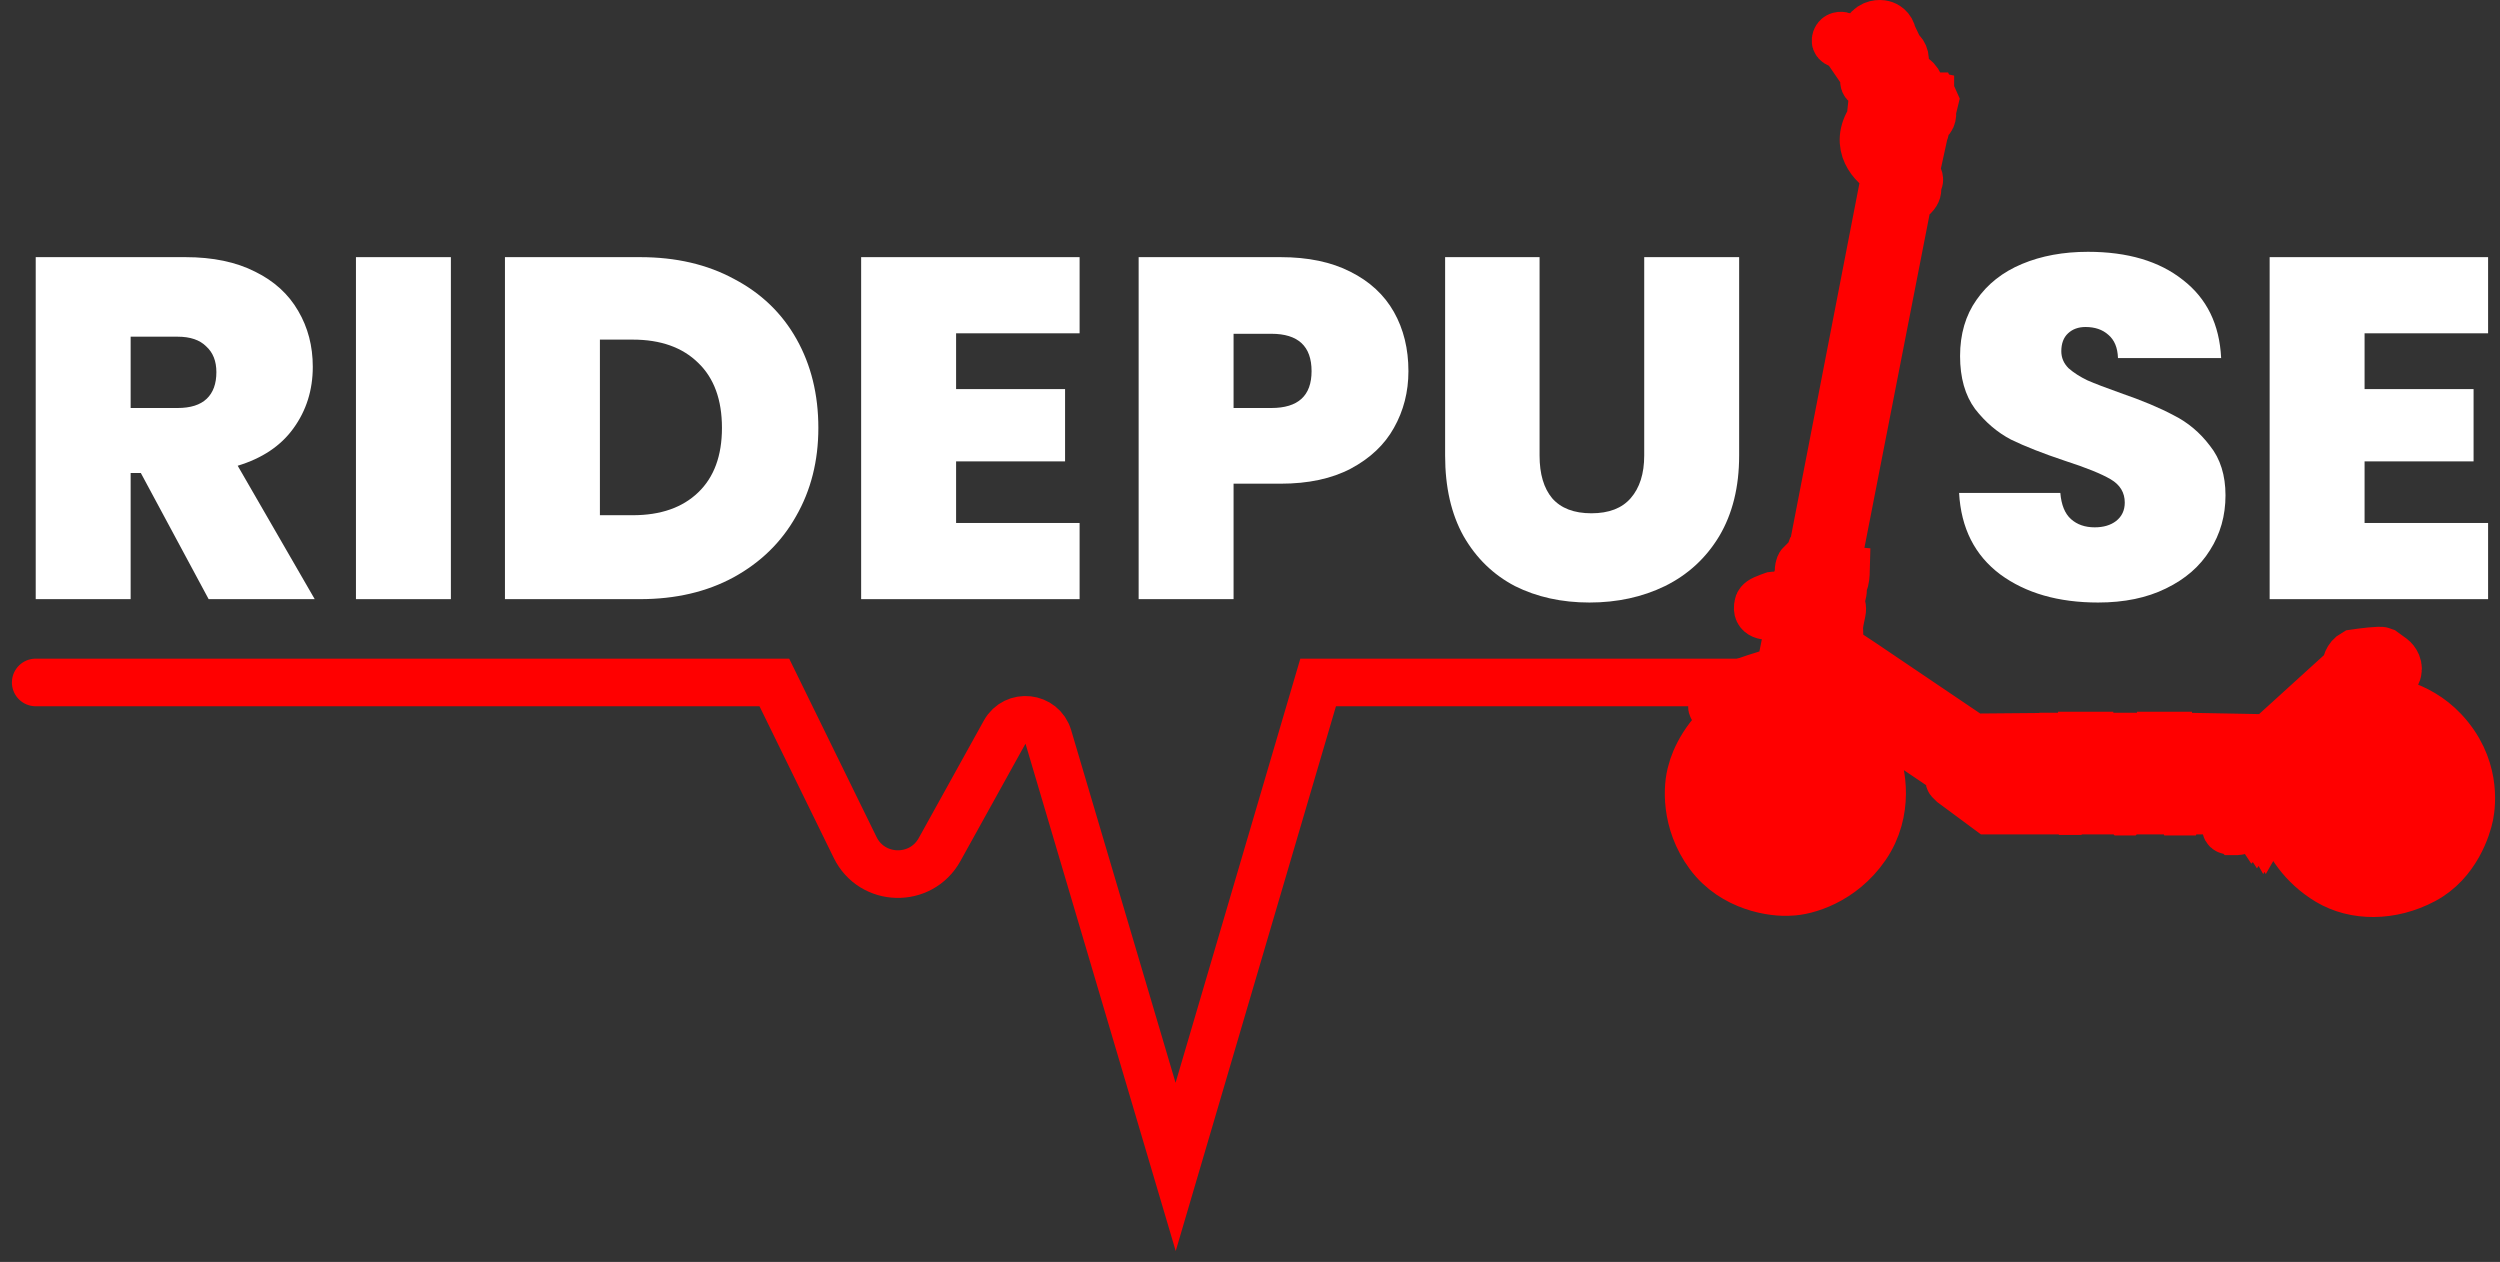 <svg width="105" height="53" viewBox="0 0 105 53" fill="none" xmlns="http://www.w3.org/2000/svg">
<rect x="0" y="0" width="105" height="53" fill="#333333" stroke="none"/>
<g id="Group 389">
<g id="Vector 351">
<path d="M80.752 3.937C80.632 3.336 80.348 3.182 80.183 3.186L79.98 2.767C80.091 2.355 79.904 2.152 79.797 2.102L79.486 1.447C79.443 1.164 79.211 1.043 79.1 1.018C78.953 0.979 78.608 0.977 78.402 1.286C78.196 1.596 78.402 1.923 78.531 2.048L78.424 2.102V2.199H78.284L78.198 2.145L78.177 1.995C78.134 1.887 77.48 1.522 77.372 1.501C77.265 1.48 77.115 1.512 77.093 1.694C77.076 1.84 77.322 1.891 77.447 1.898C77.696 1.958 77.887 2.109 77.952 2.177L77.876 2.542L78.016 2.746H78.102L78.156 2.724H78.37L78.499 2.885H78.574L78.563 3.261C78.409 3.226 78.334 3.282 78.316 3.314C78.27 3.397 78.246 3.568 78.52 3.593C78.795 3.619 78.806 3.647 78.778 3.658C78.632 4.07 78.574 4.702 78.574 4.967C77.801 6.126 78.667 6.988 79.196 7.274L76.052 23.498L75.913 23.509L75.838 23.713L75.623 23.681C75.554 23.749 75.537 23.931 75.537 24.013L75.741 24.056V24.11H75.784L75.709 24.271H75.516C75.413 24.34 75.416 24.528 75.43 24.614H75.645V24.732L75.591 25.043C75.316 24.975 75.14 25.072 75.087 25.129L75.001 25.312L74.979 25.183L74.797 25.129C74.711 25.009 74.539 25 74.464 25.011C74.4 25.033 74.233 25.093 74.078 25.161C73.885 25.247 73.842 25.344 73.842 25.398C73.722 25.887 74.207 25.902 74.464 25.848L74.829 25.913L74.904 25.848C74.926 25.798 74.96 25.732 74.926 25.87C74.891 26.007 74.961 26.142 75.001 26.192L75.355 26.267C75.286 26.627 75.348 26.817 75.387 26.868C75.398 26.896 75.406 26.947 75.355 26.921C75.303 26.895 75.097 26.91 75.001 26.921C74.911 27.365 74.733 28.267 74.733 28.327C74.733 28.387 74.861 28.438 74.926 28.456L74.153 28.327C72.848 28.73 72.415 28.967 72.361 29.035C72.225 29.214 71.947 29.582 71.921 29.625C71.889 29.679 71.9 29.743 71.953 29.743C72.331 29.546 73.327 29.497 73.778 29.497C73.443 29.617 72.966 29.904 72.769 30.033C71.662 30.745 71.156 31.911 71.041 32.404C70.859 32.995 70.749 34.52 71.771 35.903C72.792 37.285 74.486 37.516 75.205 37.458C75.838 37.441 77.357 37.036 78.37 35.559C79.383 34.083 79.043 32.39 78.746 31.728C78.376 30.767 77.497 30.069 77.104 29.84C77.207 29.805 77.504 29.647 77.64 29.572L81.868 32.426L81.879 32.512L81.922 32.63C81.845 32.707 81.861 32.769 81.879 32.791L82.008 32.919L83.531 34.046H86.879L86.901 34.068H86.987L87.008 34.046H89.186L89.229 34.089H89.283L89.326 34.046H91.493L91.515 34.089H91.601L91.622 34.046H93.489V34.776C93.489 34.853 93.561 34.88 93.596 34.883H93.822L93.854 34.915H93.983C94.069 34.915 94.119 34.736 94.133 34.647H94.197V34.712H94.219V34.733H94.24V34.754H94.476V34.69H94.519V34.647H94.541L94.594 34.701L94.669 34.636L94.712 34.701L94.777 34.636L94.82 34.701L94.873 34.626L94.948 34.712L95.013 34.626L95.056 34.701L95.099 34.626H95.12L95.163 34.701L95.206 34.626L95.26 34.701L95.313 34.819H95.753V34.754H95.893C96.075 35.355 96.665 36.353 97.781 37.019C98.897 37.684 100.432 37.694 101.805 36.965C103.179 36.235 103.629 34.733 103.726 34.25C103.822 33.767 104.016 32.136 102.642 30.677C101.543 29.509 100.045 29.311 99.434 29.357L99.605 29.175C99.623 29.175 99.7 29.17 99.863 29.153C100.026 29.136 100.231 28.881 100.314 28.756C100.357 28.679 100.568 28.431 100.668 28.316C100.814 27.99 100.607 27.722 100.485 27.629L100.088 27.34C99.968 27.288 99.223 27.383 98.865 27.436C98.573 27.599 98.522 27.898 98.532 28.026L95.26 30.999L91.751 30.934H91.064V30.892H90.753V30.934H87.759V30.892H87.437V30.934H85.806L85.763 30.945L83.231 30.967L82.909 30.999L78.209 27.823L77.608 27.426L77.394 27.222L76.707 27.157L76.814 26.535C76.853 26.531 76.949 26.52 77.018 26.503C77.087 26.486 77.097 26.338 77.093 26.267L77.265 26.192C77.265 26.177 77.284 26.058 77.361 25.698C77.439 25.337 77.165 25.133 77.018 25.076C77.018 25.047 77.022 24.985 77.04 24.968C77.061 24.947 77.265 25.022 77.34 25.011C77.415 25 77.415 24.636 77.415 24.582C77.415 24.539 77.222 24.535 77.125 24.539L77.147 24.389C77.229 24.407 77.406 24.44 77.458 24.432C77.51 24.423 77.529 24.106 77.533 23.949L77.265 23.927V23.745L77.147 23.724L80.076 8.733V8.465C80.651 8.165 80.566 7.861 80.452 7.746C80.778 7.583 80.53 7.32 80.366 7.21L80.495 6.619L80.613 6.534L80.817 5.6L80.849 5.514L80.945 5.128C81.194 5.016 81.178 4.745 81.138 4.624L81.171 4.591L81.257 4.237L81.171 4.044H81.074V3.99L80.817 3.937V3.99H80.752C80.763 3.99 80.763 3.99 80.752 3.937Z" fill="#FF0000"/>
<path d="M79.398 4.591L79.192 4.825M80.183 3.186C80.348 3.182 80.632 3.336 80.752 3.937C80.763 3.99 80.763 3.99 80.752 3.99H80.817V3.937L81.074 3.99V4.044H81.171L81.257 4.237L81.171 4.591L81.138 4.624C81.178 4.745 81.194 5.016 80.945 5.128L80.849 5.514L80.817 5.6L80.613 6.534L80.495 6.619L80.366 7.21C80.53 7.32 80.778 7.583 80.452 7.746C80.566 7.861 80.651 8.165 80.076 8.465V8.733L77.147 23.724L77.265 23.745V23.927L77.533 23.949C77.529 24.106 77.51 24.423 77.458 24.432C77.406 24.44 77.229 24.407 77.147 24.389L77.125 24.539C77.222 24.535 77.415 24.539 77.415 24.582C77.415 24.636 77.415 25 77.34 25.011C77.265 25.022 77.061 24.947 77.04 24.968C77.022 24.985 77.018 25.047 77.018 25.076C77.165 25.133 77.439 25.337 77.361 25.698C77.284 26.058 77.265 26.177 77.265 26.192L77.093 26.267C77.097 26.338 77.087 26.486 77.018 26.503C76.949 26.52 76.853 26.531 76.814 26.535L76.707 27.157L77.394 27.222L77.608 27.426L78.209 27.823L82.909 30.999L83.231 30.967L85.763 30.945L85.806 30.934H87.437V30.892H87.759V30.934H90.753V30.892H91.064V30.934H91.751L95.26 30.999L98.532 28.026C98.522 27.898 98.573 27.599 98.865 27.436C99.223 27.383 99.968 27.288 100.088 27.34L100.485 27.629C100.607 27.722 100.814 27.99 100.668 28.316C100.568 28.431 100.357 28.679 100.314 28.756C100.231 28.881 100.026 29.136 99.863 29.153C99.7 29.17 99.623 29.175 99.605 29.175L99.434 29.357C100.045 29.311 101.543 29.509 102.642 30.677C104.016 32.136 103.822 33.767 103.726 34.25C103.629 34.733 103.179 36.235 101.805 36.965C100.432 37.694 98.897 37.684 97.781 37.019C96.665 36.353 96.075 35.355 95.893 34.754H95.753V34.819H95.313L95.26 34.701L95.206 34.626L95.163 34.701L95.12 34.626H95.099L95.056 34.701L95.013 34.626L94.948 34.712L94.873 34.626L94.82 34.701L94.777 34.636L94.712 34.701L94.669 34.636L94.594 34.701L94.541 34.647H94.519V34.69H94.476V34.754H94.24V34.733H94.219V34.712H94.197V34.647H94.133C94.119 34.736 94.069 34.915 93.983 34.915C93.897 34.915 93.861 34.915 93.854 34.915L93.822 34.883H93.596C93.561 34.88 93.489 34.853 93.489 34.776C93.489 34.699 93.489 34.257 93.489 34.046H91.622L91.601 34.089H91.515L91.493 34.046H89.326L89.283 34.089H89.229L89.186 34.046H87.008L86.987 34.068H86.901L86.879 34.046H83.531L82.008 32.919L81.879 32.791C81.861 32.769 81.845 32.707 81.922 32.63L81.879 32.512L81.868 32.426L77.64 29.572C77.504 29.647 77.207 29.805 77.104 29.84C77.497 30.069 78.376 30.767 78.746 31.728C79.043 32.39 79.383 34.083 78.37 35.559C77.357 37.036 75.838 37.441 75.205 37.458C74.486 37.516 72.792 37.285 71.771 35.903C70.749 34.52 70.859 32.995 71.041 32.404C71.156 31.911 71.662 30.745 72.769 30.033C72.966 29.904 73.443 29.617 73.778 29.497C73.327 29.497 72.331 29.546 71.953 29.743C71.9 29.743 71.889 29.679 71.921 29.625C71.947 29.582 72.225 29.214 72.361 29.035C72.415 28.967 72.848 28.73 74.153 28.327L74.926 28.456C74.861 28.438 74.733 28.387 74.733 28.327C74.733 28.267 74.911 27.365 75.001 26.921C75.097 26.91 75.303 26.895 75.355 26.921C75.406 26.947 75.398 26.896 75.387 26.868C75.348 26.817 75.286 26.627 75.355 26.267L75.001 26.192C74.961 26.142 74.891 26.007 74.926 25.87C74.96 25.732 74.926 25.798 74.904 25.848L74.829 25.913L74.464 25.848C74.207 25.902 73.722 25.887 73.842 25.398C73.842 25.344 73.885 25.247 74.078 25.161C74.233 25.093 74.4 25.033 74.464 25.011C74.539 25 74.711 25.009 74.797 25.129L74.979 25.183L75.001 25.312L75.087 25.129C75.14 25.072 75.316 24.975 75.591 25.043L75.645 24.732V24.614H75.43C75.416 24.528 75.413 24.34 75.516 24.271H75.709L75.784 24.11H75.741V24.056L75.537 24.013C75.537 23.931 75.554 23.749 75.623 23.681L75.838 23.713L75.913 23.509L76.052 23.498L79.196 7.274C78.667 6.988 77.801 6.126 78.574 4.967C78.574 4.702 78.632 4.07 78.778 3.658C78.806 3.647 78.795 3.619 78.52 3.593C78.246 3.568 78.27 3.397 78.316 3.314C78.334 3.282 78.409 3.226 78.563 3.261L78.574 2.885H78.499L78.37 2.724H78.156L78.102 2.746H78.016L77.876 2.542L77.952 2.177C77.887 2.109 77.696 1.958 77.447 1.898C77.322 1.891 77.076 1.84 77.093 1.694C77.115 1.512 77.265 1.48 77.372 1.501C77.48 1.522 78.134 1.887 78.177 1.995L78.198 2.145L78.284 2.199H78.424V2.102L78.531 2.048C78.402 1.923 78.196 1.596 78.402 1.286C78.608 0.977 78.953 0.979 79.1 1.018C79.211 1.043 79.443 1.164 79.486 1.447L79.797 2.102C79.904 2.152 80.091 2.355 79.98 2.767L80.183 3.186ZM74.376 29.303L74.485 29.285C74.515 29.285 74.577 29.263 74.584 29.176H74.63C74.648 29.191 74.682 29.241 74.675 29.321H74.521V29.348H74.376V29.303Z" stroke="#FF0000" stroke-width="2"/>
</g>
<g id="Group 388">
<g id="RIDE PU SE">
<path d="M8.763 25.164L5.915 19.866H5.487V25.164H1.5V10.8H7.786C8.939 10.8 9.916 11.004 10.716 11.411C11.516 11.805 12.12 12.355 12.526 13.061C12.933 13.754 13.137 14.535 13.137 15.404C13.137 16.382 12.866 17.245 12.323 17.992C11.794 18.726 11.014 19.248 9.983 19.561L13.218 25.164H8.763ZM5.487 17.136H7.461C8.003 17.136 8.41 17.007 8.681 16.749C8.953 16.491 9.088 16.117 9.088 15.629C9.088 15.167 8.946 14.807 8.661 14.549C8.39 14.277 7.99 14.141 7.461 14.141H5.487V17.136Z" fill="white"/>
<path d="M18.937 10.8V25.164H14.95V10.8H18.937Z" fill="white"/>
<path d="M26.884 10.8C28.39 10.8 29.705 11.105 30.831 11.717C31.97 12.314 32.845 13.156 33.455 14.243C34.066 15.33 34.371 16.573 34.371 17.972C34.371 19.357 34.059 20.593 33.435 21.68C32.825 22.766 31.95 23.622 30.811 24.247C29.685 24.858 28.376 25.164 26.884 25.164H21.208V10.8H26.884ZM26.579 21.639C27.745 21.639 28.661 21.32 29.325 20.681C29.99 20.043 30.322 19.14 30.322 17.972C30.322 16.79 29.99 15.88 29.325 15.241C28.661 14.589 27.745 14.264 26.579 14.264H25.196V21.639H26.579Z" fill="white"/>
<path d="M40.156 13.999V16.342H44.733V19.378H40.156V21.965H45.343V25.164H36.168V10.8H45.343V13.999H40.156Z" fill="white"/>
<path d="M59.154 15.588C59.154 16.457 58.951 17.252 58.544 17.972C58.151 18.678 57.547 19.248 56.733 19.683C55.933 20.104 54.95 20.315 53.784 20.315H51.81V25.164H47.823V10.8H53.784C54.937 10.8 55.913 11.004 56.713 11.411C57.527 11.819 58.137 12.382 58.544 13.102C58.951 13.822 59.154 14.651 59.154 15.588ZM53.397 17.136C54.523 17.136 55.086 16.62 55.086 15.588C55.086 14.542 54.523 14.019 53.397 14.019H51.81V17.136H53.397Z" fill="white"/>
<path d="M64.662 10.8V19.133C64.662 19.907 64.839 20.505 65.191 20.926C65.558 21.347 66.107 21.558 66.839 21.558C67.572 21.558 68.121 21.347 68.487 20.926C68.867 20.491 69.057 19.894 69.057 19.133V10.8H73.044V19.133C73.044 20.451 72.766 21.578 72.21 22.515C71.654 23.439 70.894 24.138 69.931 24.614C68.982 25.076 67.924 25.306 66.758 25.306C65.591 25.306 64.547 25.076 63.625 24.614C62.716 24.138 61.997 23.439 61.468 22.515C60.953 21.591 60.695 20.464 60.695 19.133V10.8H64.662Z" fill="white"/>
<path d="M88.121 25.306C86.453 25.306 85.083 24.913 84.011 24.125C82.94 23.323 82.363 22.182 82.282 20.702H86.534C86.575 21.204 86.724 21.571 86.981 21.802C87.239 22.033 87.572 22.148 87.978 22.148C88.344 22.148 88.643 22.06 88.874 21.884C89.118 21.693 89.24 21.435 89.24 21.109C89.24 20.688 89.043 20.362 88.65 20.131C88.256 19.9 87.619 19.642 86.737 19.357C85.802 19.045 85.042 18.746 84.459 18.461C83.889 18.162 83.387 17.734 82.953 17.177C82.533 16.607 82.323 15.866 82.323 14.956C82.323 14.033 82.553 13.245 83.014 12.593C83.476 11.927 84.113 11.425 84.927 11.085C85.74 10.745 86.663 10.576 87.694 10.576C89.362 10.576 90.691 10.97 91.681 11.757C92.685 12.532 93.22 13.625 93.288 15.038H88.955C88.941 14.603 88.806 14.277 88.548 14.06C88.304 13.842 87.985 13.734 87.592 13.734C87.293 13.734 87.049 13.822 86.859 13.999C86.669 14.175 86.575 14.427 86.575 14.752C86.575 15.024 86.676 15.262 86.88 15.466C87.097 15.656 87.361 15.825 87.673 15.975C87.985 16.111 88.446 16.287 89.057 16.505C89.965 16.817 90.711 17.13 91.294 17.442C91.891 17.741 92.4 18.169 92.82 18.726C93.254 19.269 93.471 19.962 93.471 20.804C93.471 21.659 93.254 22.427 92.82 23.106C92.4 23.785 91.783 24.322 90.969 24.716C90.169 25.11 89.219 25.306 88.121 25.306Z" fill="white"/>
<path d="M99.312 13.999V16.342H103.89V19.378H99.312V21.965H104.5V25.164H95.325V10.8H104.5V13.999H99.312Z" fill="white"/>
</g>
<path id="Vector 365" d="M1.5 28.663H32.522L35.916 35.593C36.627 37.044 38.678 37.096 39.462 35.682L42.196 30.749C42.626 29.973 43.778 30.099 44.03 30.95L49.377 49.01L55.362 28.663H65.403H75.444" stroke="#FF0000" stroke-width="2" stroke-linecap="round"/>
</g>
</g>
</svg>
